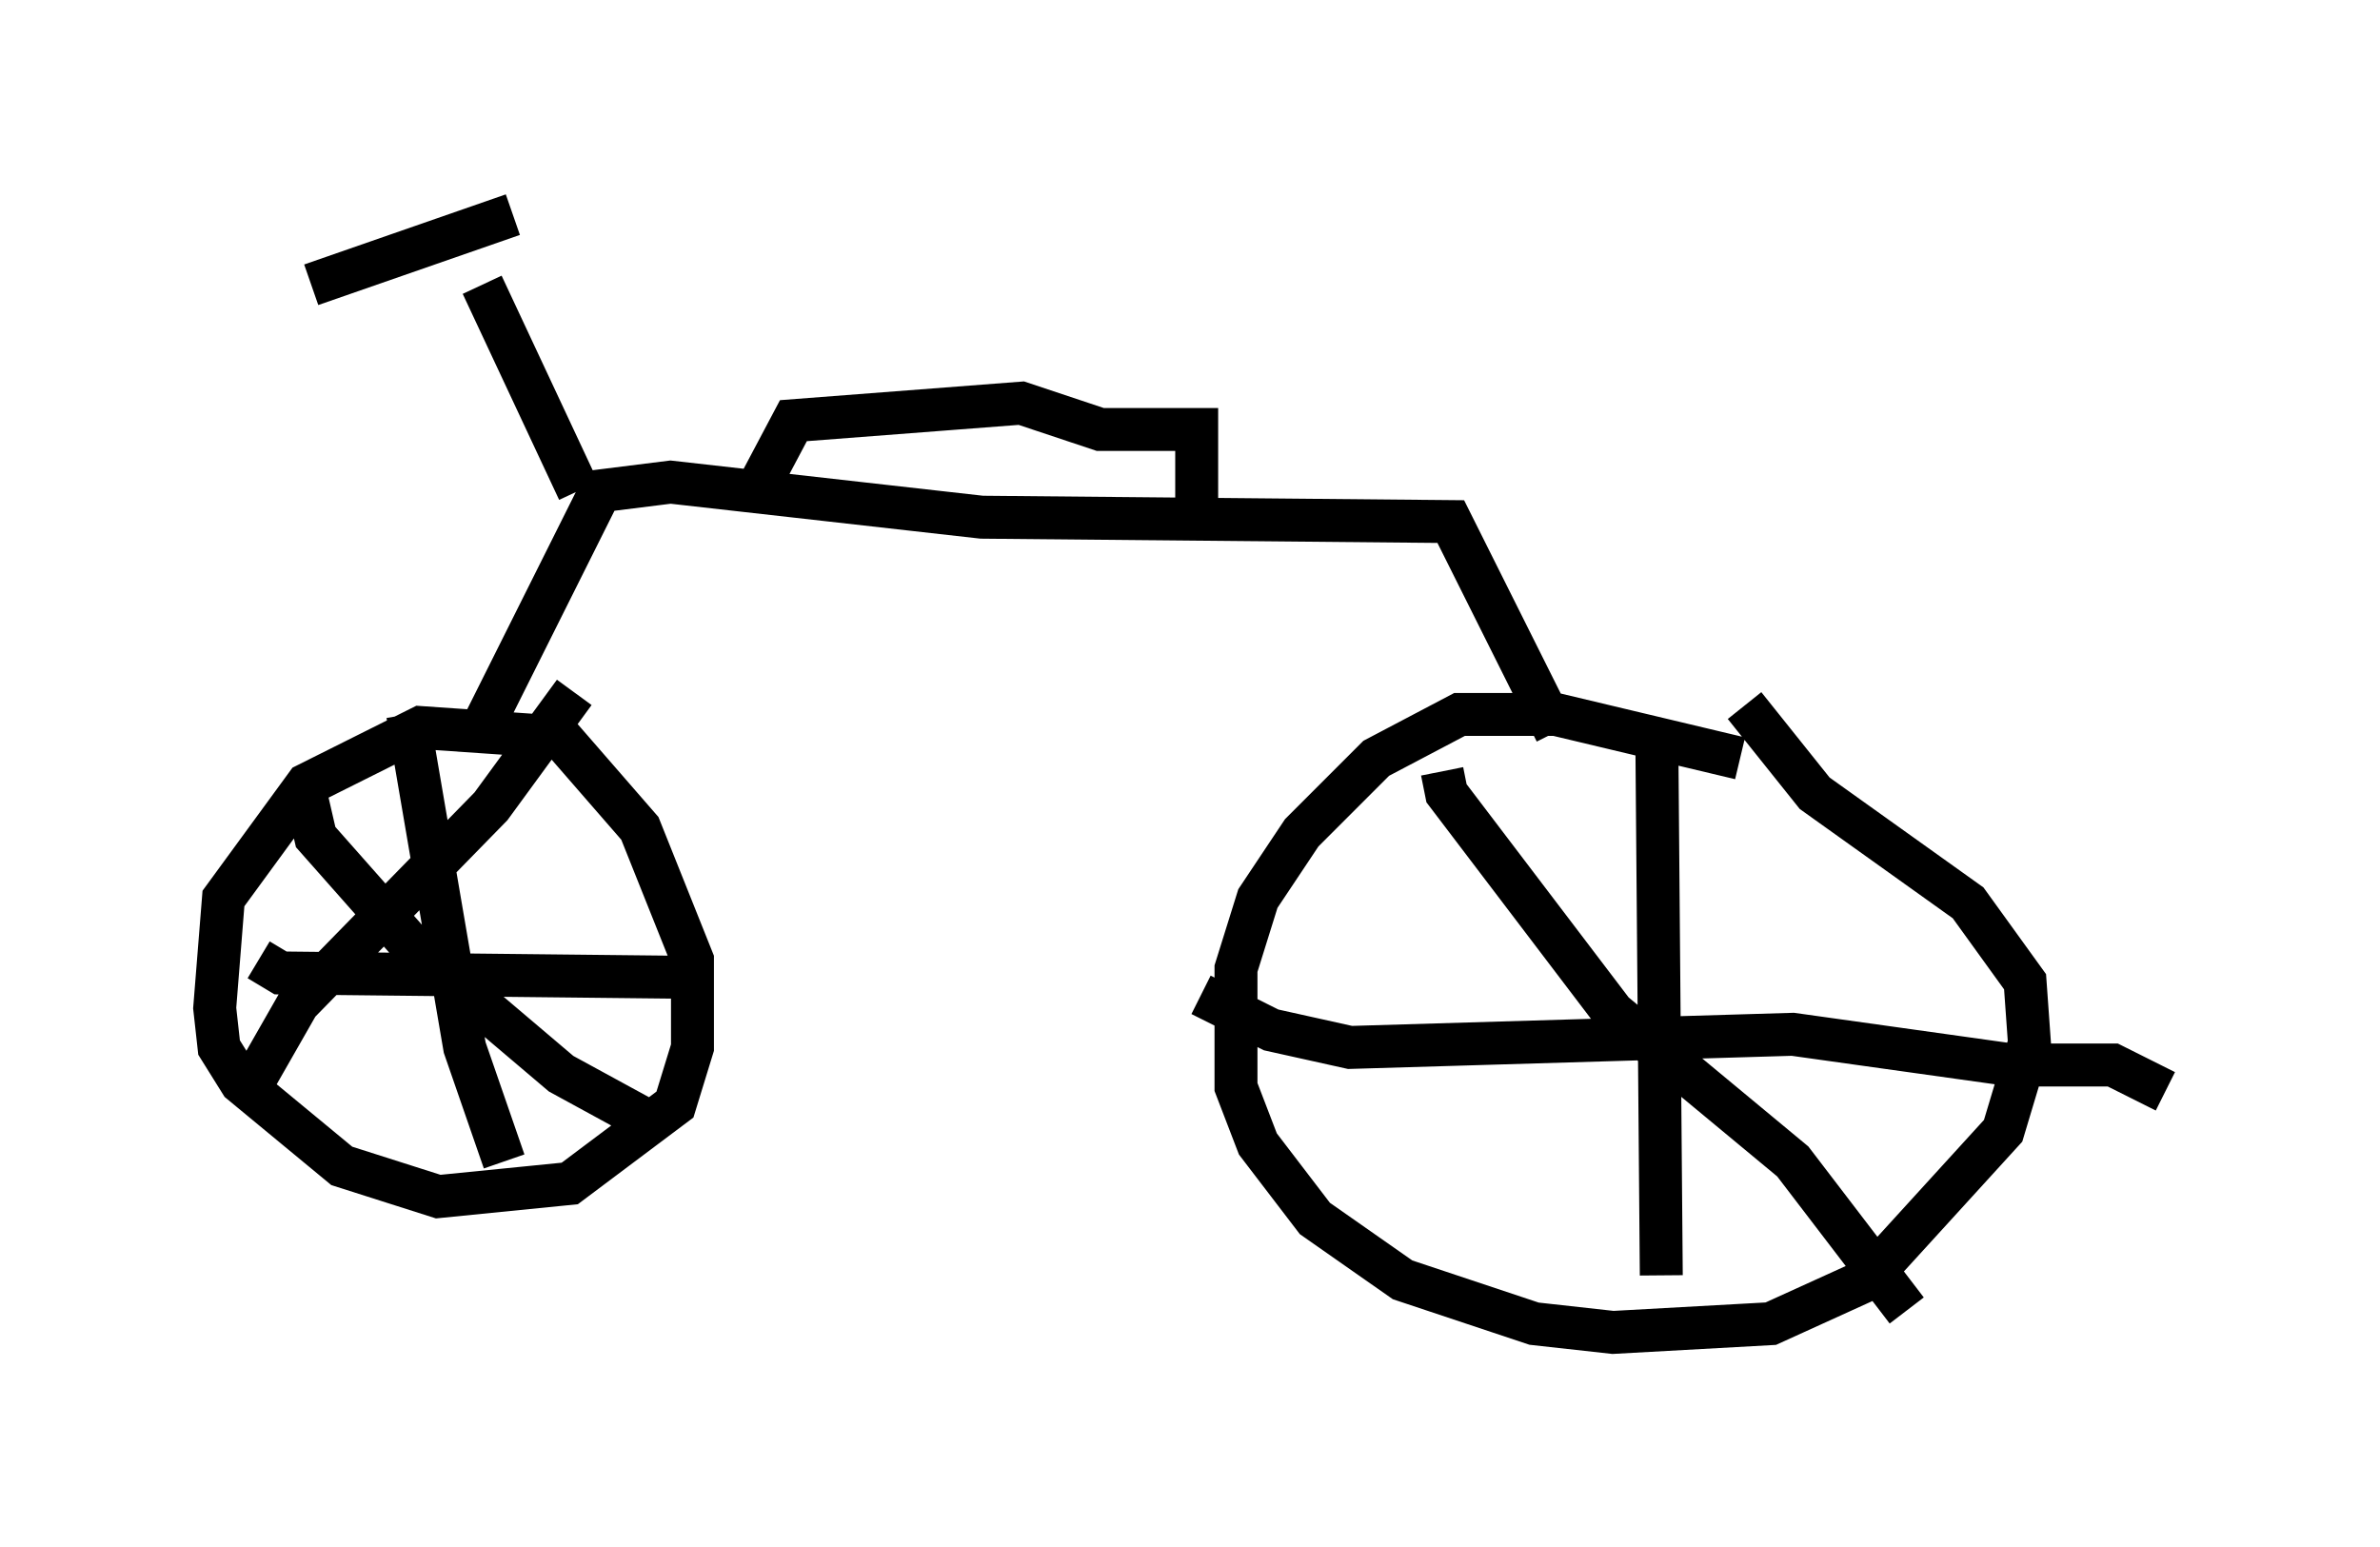 <?xml version="1.0" encoding="utf-8" ?>
<svg baseProfile="full" height="36.032" version="1.1" width="55.428" xmlns="http://www.w3.org/2000/svg" xmlns:ev="http://www.w3.org/2001/xml-events" xmlns:xlink="http://www.w3.org/1999/xlink"><defs /><rect fill="white" height="36.032" width="55.428" x="0" y="0" /><path d="M13.473, 17.658 m-0.715, -0.51 l-2.96, -0.204 -2.654, 1.327 l-1.94, 2.654 -0.204, 2.552 l0.102, 0.919 0.51, 0.817 l2.348, 1.94 2.246, 0.715 l3.063, -0.306 2.45, -1.838 l0.408, -1.327 0.0, -2.042 l-1.225, -3.063 -2.042, -2.348 m-1.531, -0.204 l2.654, -5.308 1.633, -0.204 l7.248, 0.817 10.923, 0.102 l2.45, 4.9 m4.288, 0.613 l-4.288, -1.021 -2.246, 0.0 l-1.94, 1.021 -1.735, 1.735 l-1.021, 1.531 -0.51, 1.633 l0.0, 2.756 0.51, 1.327 l1.327, 1.735 2.042, 1.429 l3.063, 1.021 1.838, 0.204 l3.675, -0.204 2.246, -1.021 l3.165, -3.471 0.613, -2.042 l-0.102, -1.429 -1.327, -1.838 l-3.573, -2.552 -1.633, -2.042 m-27.154, -5.002 l-2.246, -4.798 m-3.981, 0.0 l4.696, -1.633 m5.615, 6.533 l0.919, -1.735 5.308, -0.408 l1.838, 0.613 2.246, 0.0 l0.0, 1.735 m-18.375, 4.9 l1.327, 7.758 0.919, 2.654 m-5.717, -4.696 l0.51, 0.306 9.494, 0.102 m-8.983, -4.594 l0.306, 1.327 2.348, 2.654 l3.369, 2.858 2.246, 1.225 m-1.94, -10.106 l-1.94, 2.654 -4.492, 4.594 l-1.225, 2.144 m32.871, -8.065 l0.102, 12.25 m-10.719, -6.533 l1.633, 0.817 1.838, 0.408 l10.311, -0.306 5.104, 0.715 l2.348, 0.0 1.225, 0.613 m-16.844, -7.452 l0.102, 0.51 3.879, 5.104 l4.185, 3.471 2.654, 3.471 " fill="none" stroke="black" stroke-width="1" /></svg>